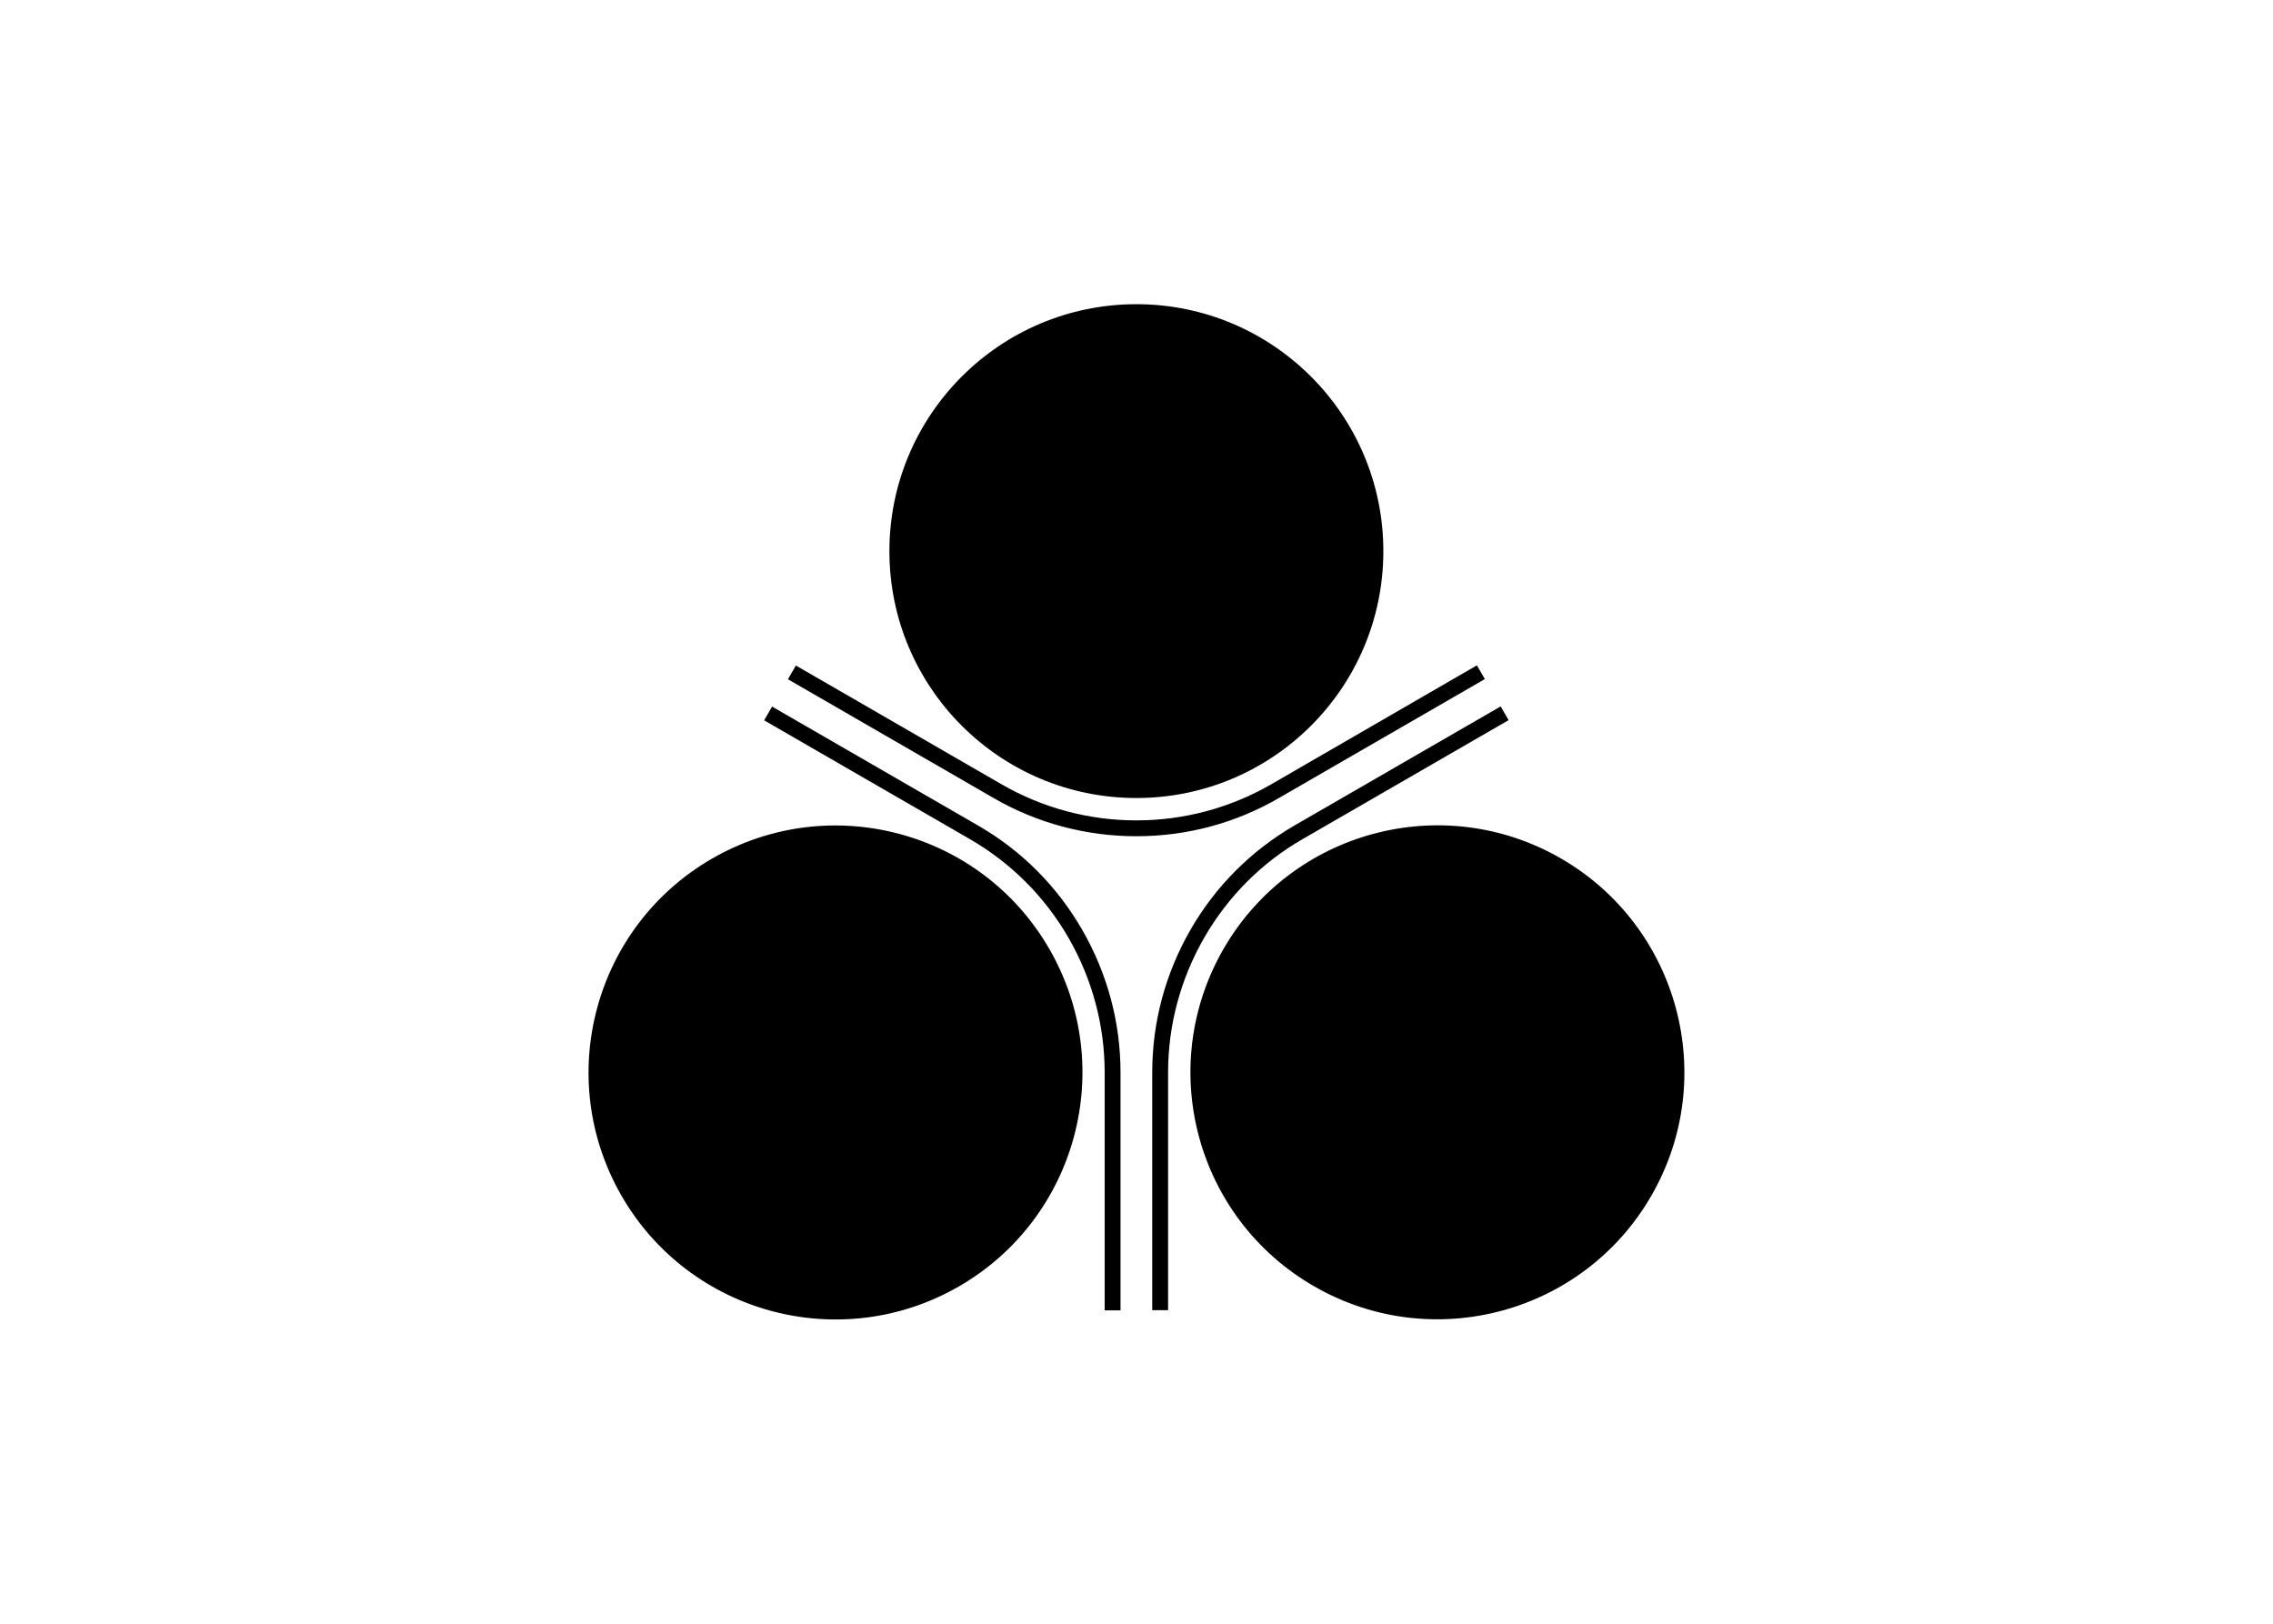 <svg clip-rule="evenodd" fill-rule="evenodd" stroke-linejoin="round" stroke-miterlimit="2" viewBox="0 0 560 400" xmlns="http://www.w3.org/2000/svg"><g fill-rule="nonzero" transform="matrix(.434 0 0 .434 144.996 74.937)"><path d="m320 571v-135c0-28.5 7.5-56.2 21.7-80.9s34.5-45 59.2-59.3l116.9-67.5 4.5 7.8-116.9 67.5c-23.3 13.4-42.5 32.7-55.9 56s-20.5 49.6-20.5 76.4v135z"/><path d="m411.8 557.4c67 38.7 152.8 15.7 191.5-51.3s15.7-152.8-51.3-191.5-152.8-15.7-191.5 51.3c-38.7 67.1-15.8 152.8 51.3 191.5m97-344.6-116.9 67.5c-24.6 14.3-52.4 21.7-80.9 21.7s-56.3-7.4-80.9-21.6l-116.9-67.5 4.5-7.8 116.9 67.5c23.3 13.4 49.5 20.4 76.4 20.4s53.1-7 76.4-20.4l116.9-67.6z"/><path d="m451.2 140.2c0-77.4-62.8-140.2-140.2-140.2s-140.2 62.8-140.2 140.2 62.8 140.1 140.2 140.1 140.2-62.7 140.2-140.1m-347 88.2 116.9 67.5c24.7 14.2 45 34.6 59.2 59.3s21.7 52.4 21.7 80.9v135h-9v-135c0-26.9-7.1-53.1-20.5-76.4s-32.6-42.5-55.9-56l-116.9-67.5z"/><path d="m70.1 314.7c-67 38.7-90 124.4-51.3 191.5 38.7 67 124.4 90 191.5 51.3 67-38.7 90-124.4 51.3-191.5s-124.5-90-191.5-51.3"/></g></svg>